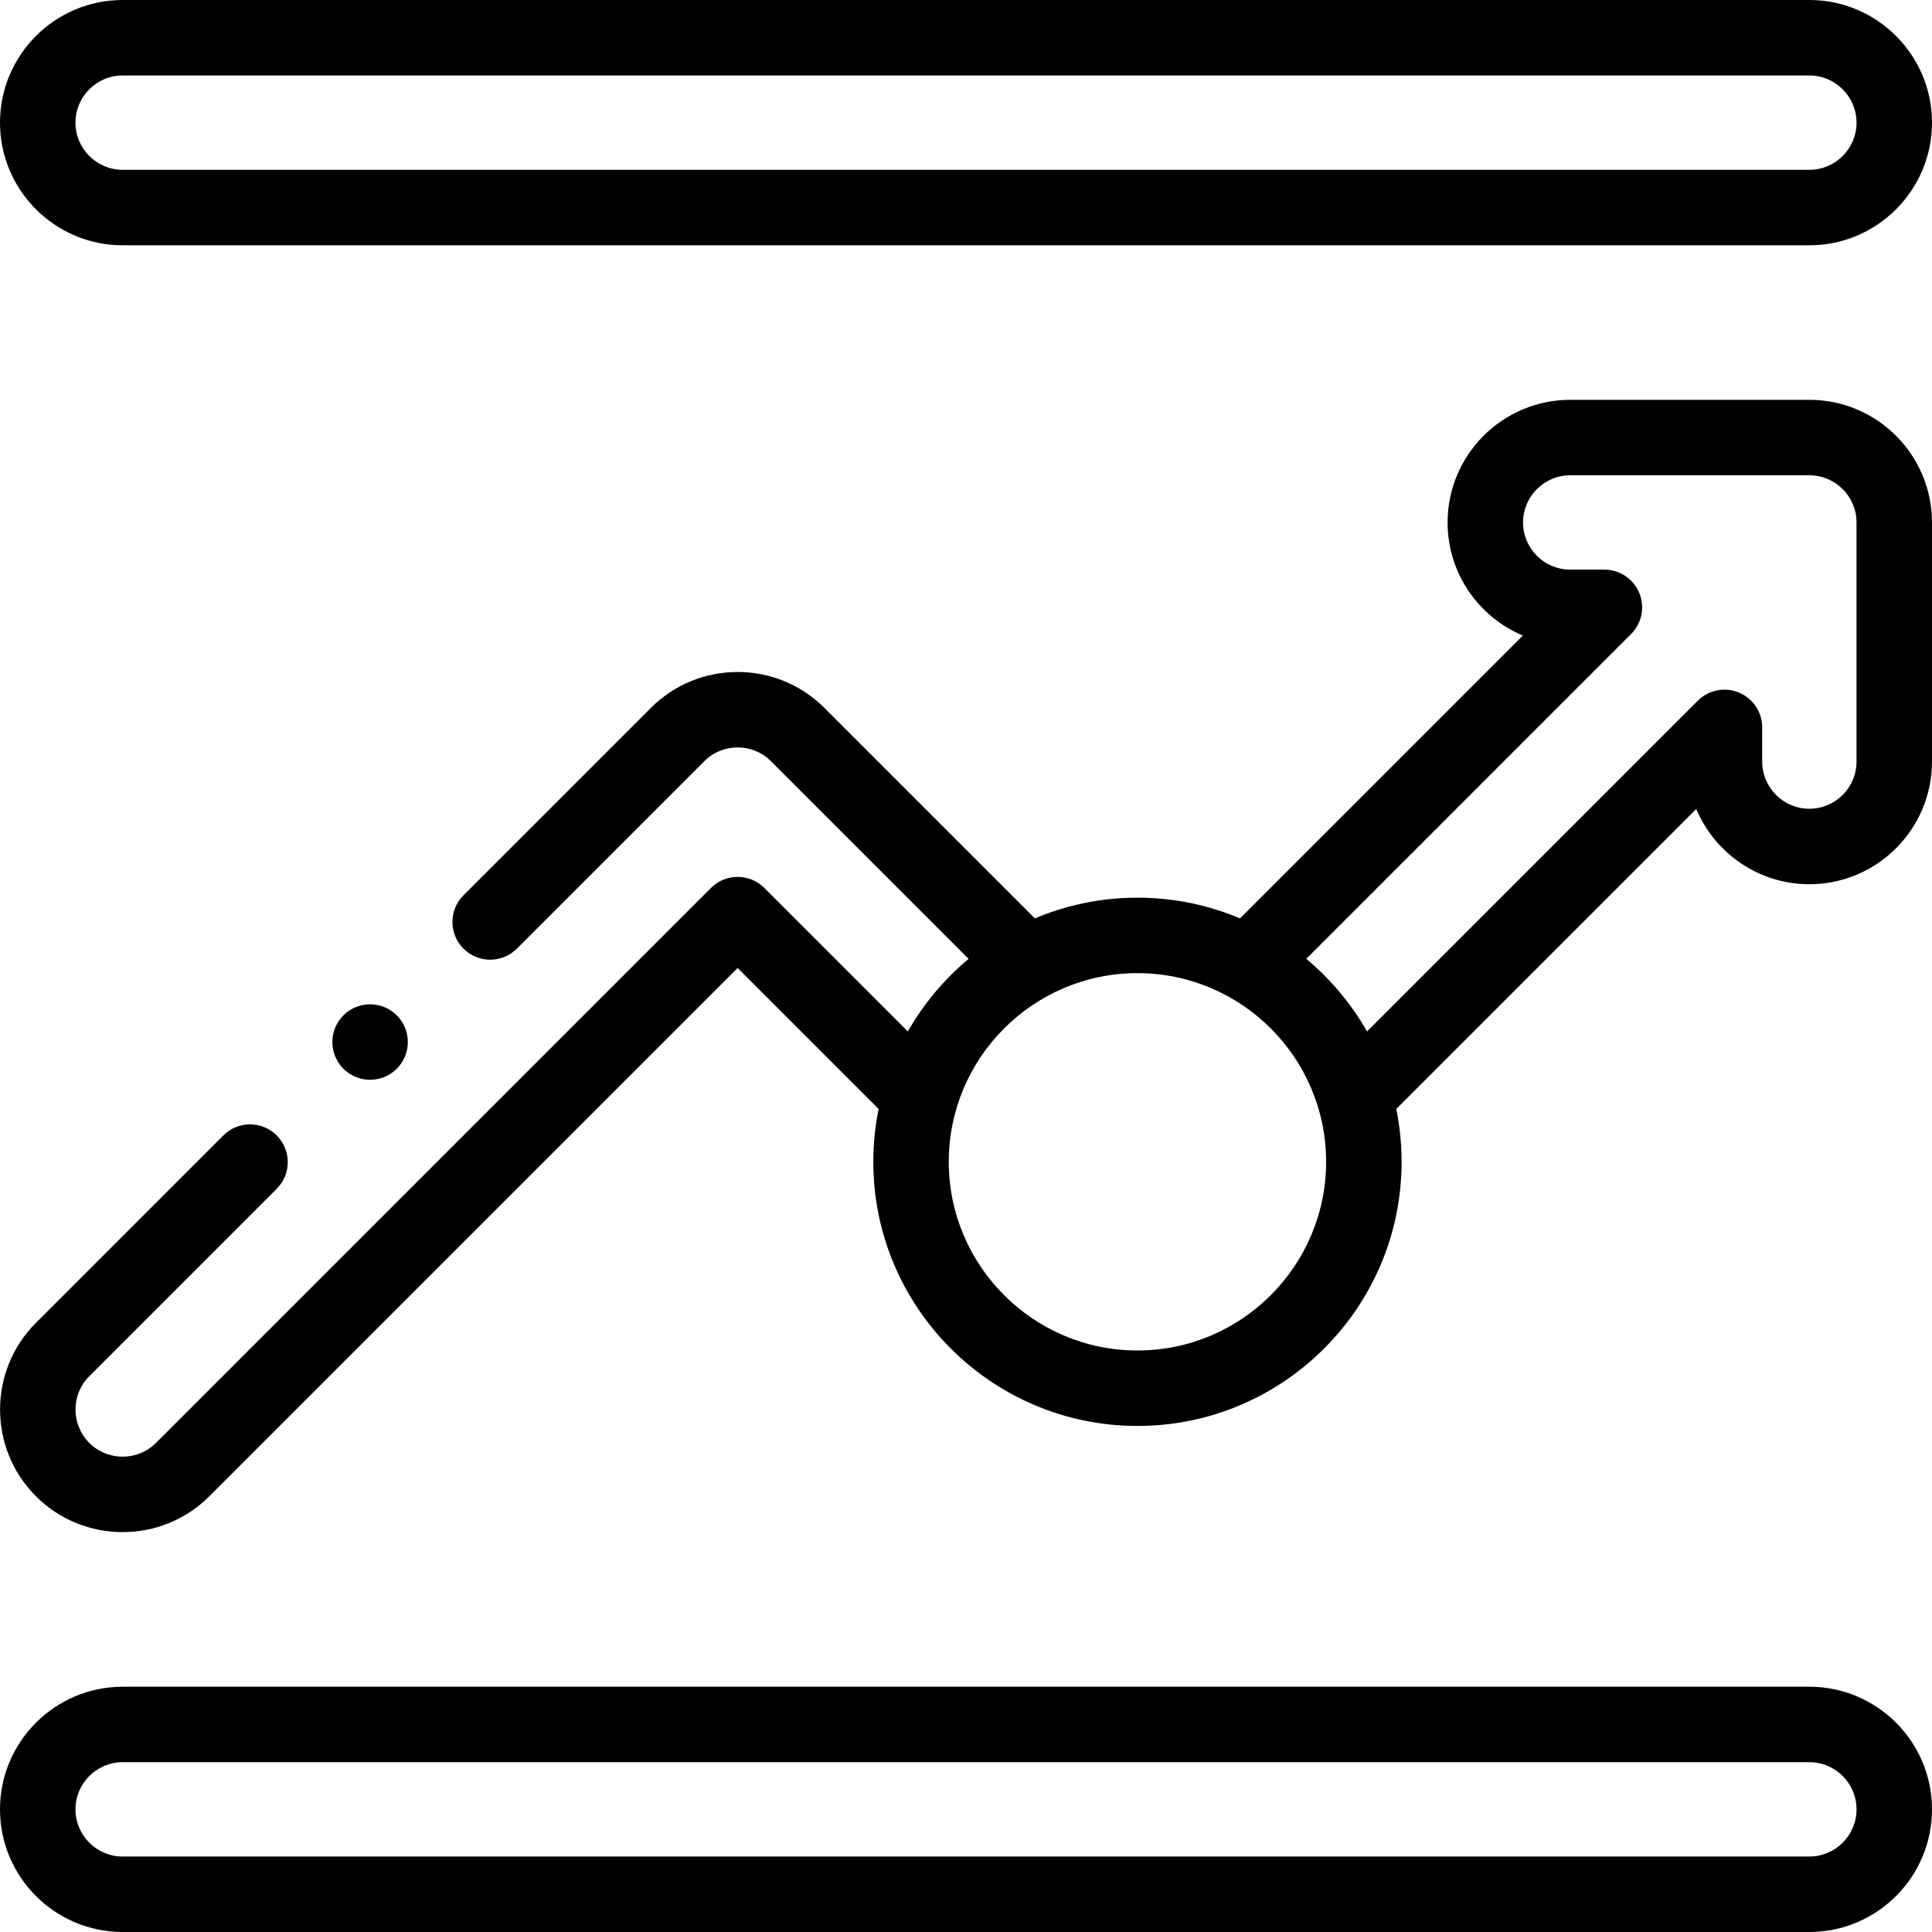 <svg id="Layer_1" enable-background="new 0 0 512.002 512.002" height="512" viewBox="0 0 512.002 512.002" width="512" xmlns="http://www.w3.org/2000/svg"><g><g><path d="m479.5 234.33c17.92 0 32.5-14.58 32.5-32.5v-63.372c0-17.92-14.58-32.5-32.5-32.5h-63.373c-17.92 0-32.5 14.58-32.5 32.5 0 13.47 8.237 25.052 19.939 29.975l-74.953 74.953c-8.36-3.536-17.544-5.492-27.177-5.492s-18.817 1.957-27.177 5.492l-55.799-55.799c-12.671-12.671-33.289-12.67-45.959 0l-49.673 49.673c-3.905 3.905-3.905 10.237 0 14.143 3.904 3.905 10.237 3.905 14.142 0l49.673-49.673c4.873-4.873 12.802-4.872 17.674 0l52.377 52.377c-6.455 5.379-11.919 11.901-16.104 19.244l-38.038-38.039c-1.875-1.875-4.419-2.929-7.071-2.929s-5.196 1.054-7.071 2.929l-147.073 147.072c-4.872 4.873-12.802 4.873-17.674 0-4.873-4.873-4.873-12.802 0-17.674l49.667-49.667c3.905-3.905 3.905-10.237 0-14.143s-10.237-3.905-14.143 0l-49.666 49.667c-12.671 12.671-12.671 33.289 0 45.959 6.335 6.335 14.658 9.503 22.979 9.503s16.644-3.167 22.979-9.503l140.001-140.001 37.365 37.365c-.923 4.526-1.409 9.208-1.409 14.003 0 38.598 31.402 70 70 70s70-31.402 70-70c0-4.794-.487-9.477-1.409-14.003l79.499-79.5c4.922 11.702 16.504 19.94 29.974 19.94zm-178.064 123.563c-27.57 0-50-22.43-50-50s22.43-50 50-50 50 22.43 50 50-22.43 50-50 50zm44.741-103.787 86.077-86.078c2.86-2.86 3.715-7.162 2.167-10.898-1.548-3.737-5.194-6.173-9.239-6.173h-9.056c-6.893 0-12.5-5.607-12.5-12.5s5.607-12.5 12.5-12.5h63.374c6.893 0 12.5 5.607 12.5 12.5v63.372c0 6.893-5.607 12.5-12.5 12.5s-12.5-5.607-12.5-12.5v-9.056c0-4.045-2.437-7.691-6.173-9.239-3.738-1.549-8.038-.692-10.898 2.167l-87.647 87.647c-4.186-7.341-9.65-13.863-16.105-19.242z"/><path d="m479.502 447.002h-447.002c-17.92 0-32.5 14.58-32.5 32.5s14.58 32.5 32.5 32.5h447.002c17.92 0 32.5-14.58 32.5-32.5s-14.58-32.5-32.5-32.5zm0 45h-447.002c-6.893 0-12.5-5.607-12.5-12.5s5.607-12.5 12.5-12.5h447.002c6.893 0 12.5 5.607 12.5 12.5s-5.607 12.5-12.5 12.5z"/><path d="m32.5 65h447.002c17.92 0 32.5-14.58 32.5-32.5s-14.58-32.5-32.5-32.5h-447.002c-17.92 0-32.5 14.58-32.5 32.5s14.58 32.5 32.5 32.5zm0-45h447.002c6.893 0 12.5 5.607 12.5 12.5s-5.607 12.5-12.5 12.5h-447.002c-6.893 0-12.5-5.607-12.5-12.5s5.607-12.5 12.5-12.5z"/><path d="m98.071 286.154c2.865 0 5.71-1.225 7.688-3.598l.005-.006c3.536-4.243 2.96-10.545-1.283-14.081s-10.551-2.958-14.086 1.283c-3.536 4.243-2.962 10.548 1.28 14.084 1.869 1.558 4.139 2.318 6.396 2.318z"/></g></g></svg>